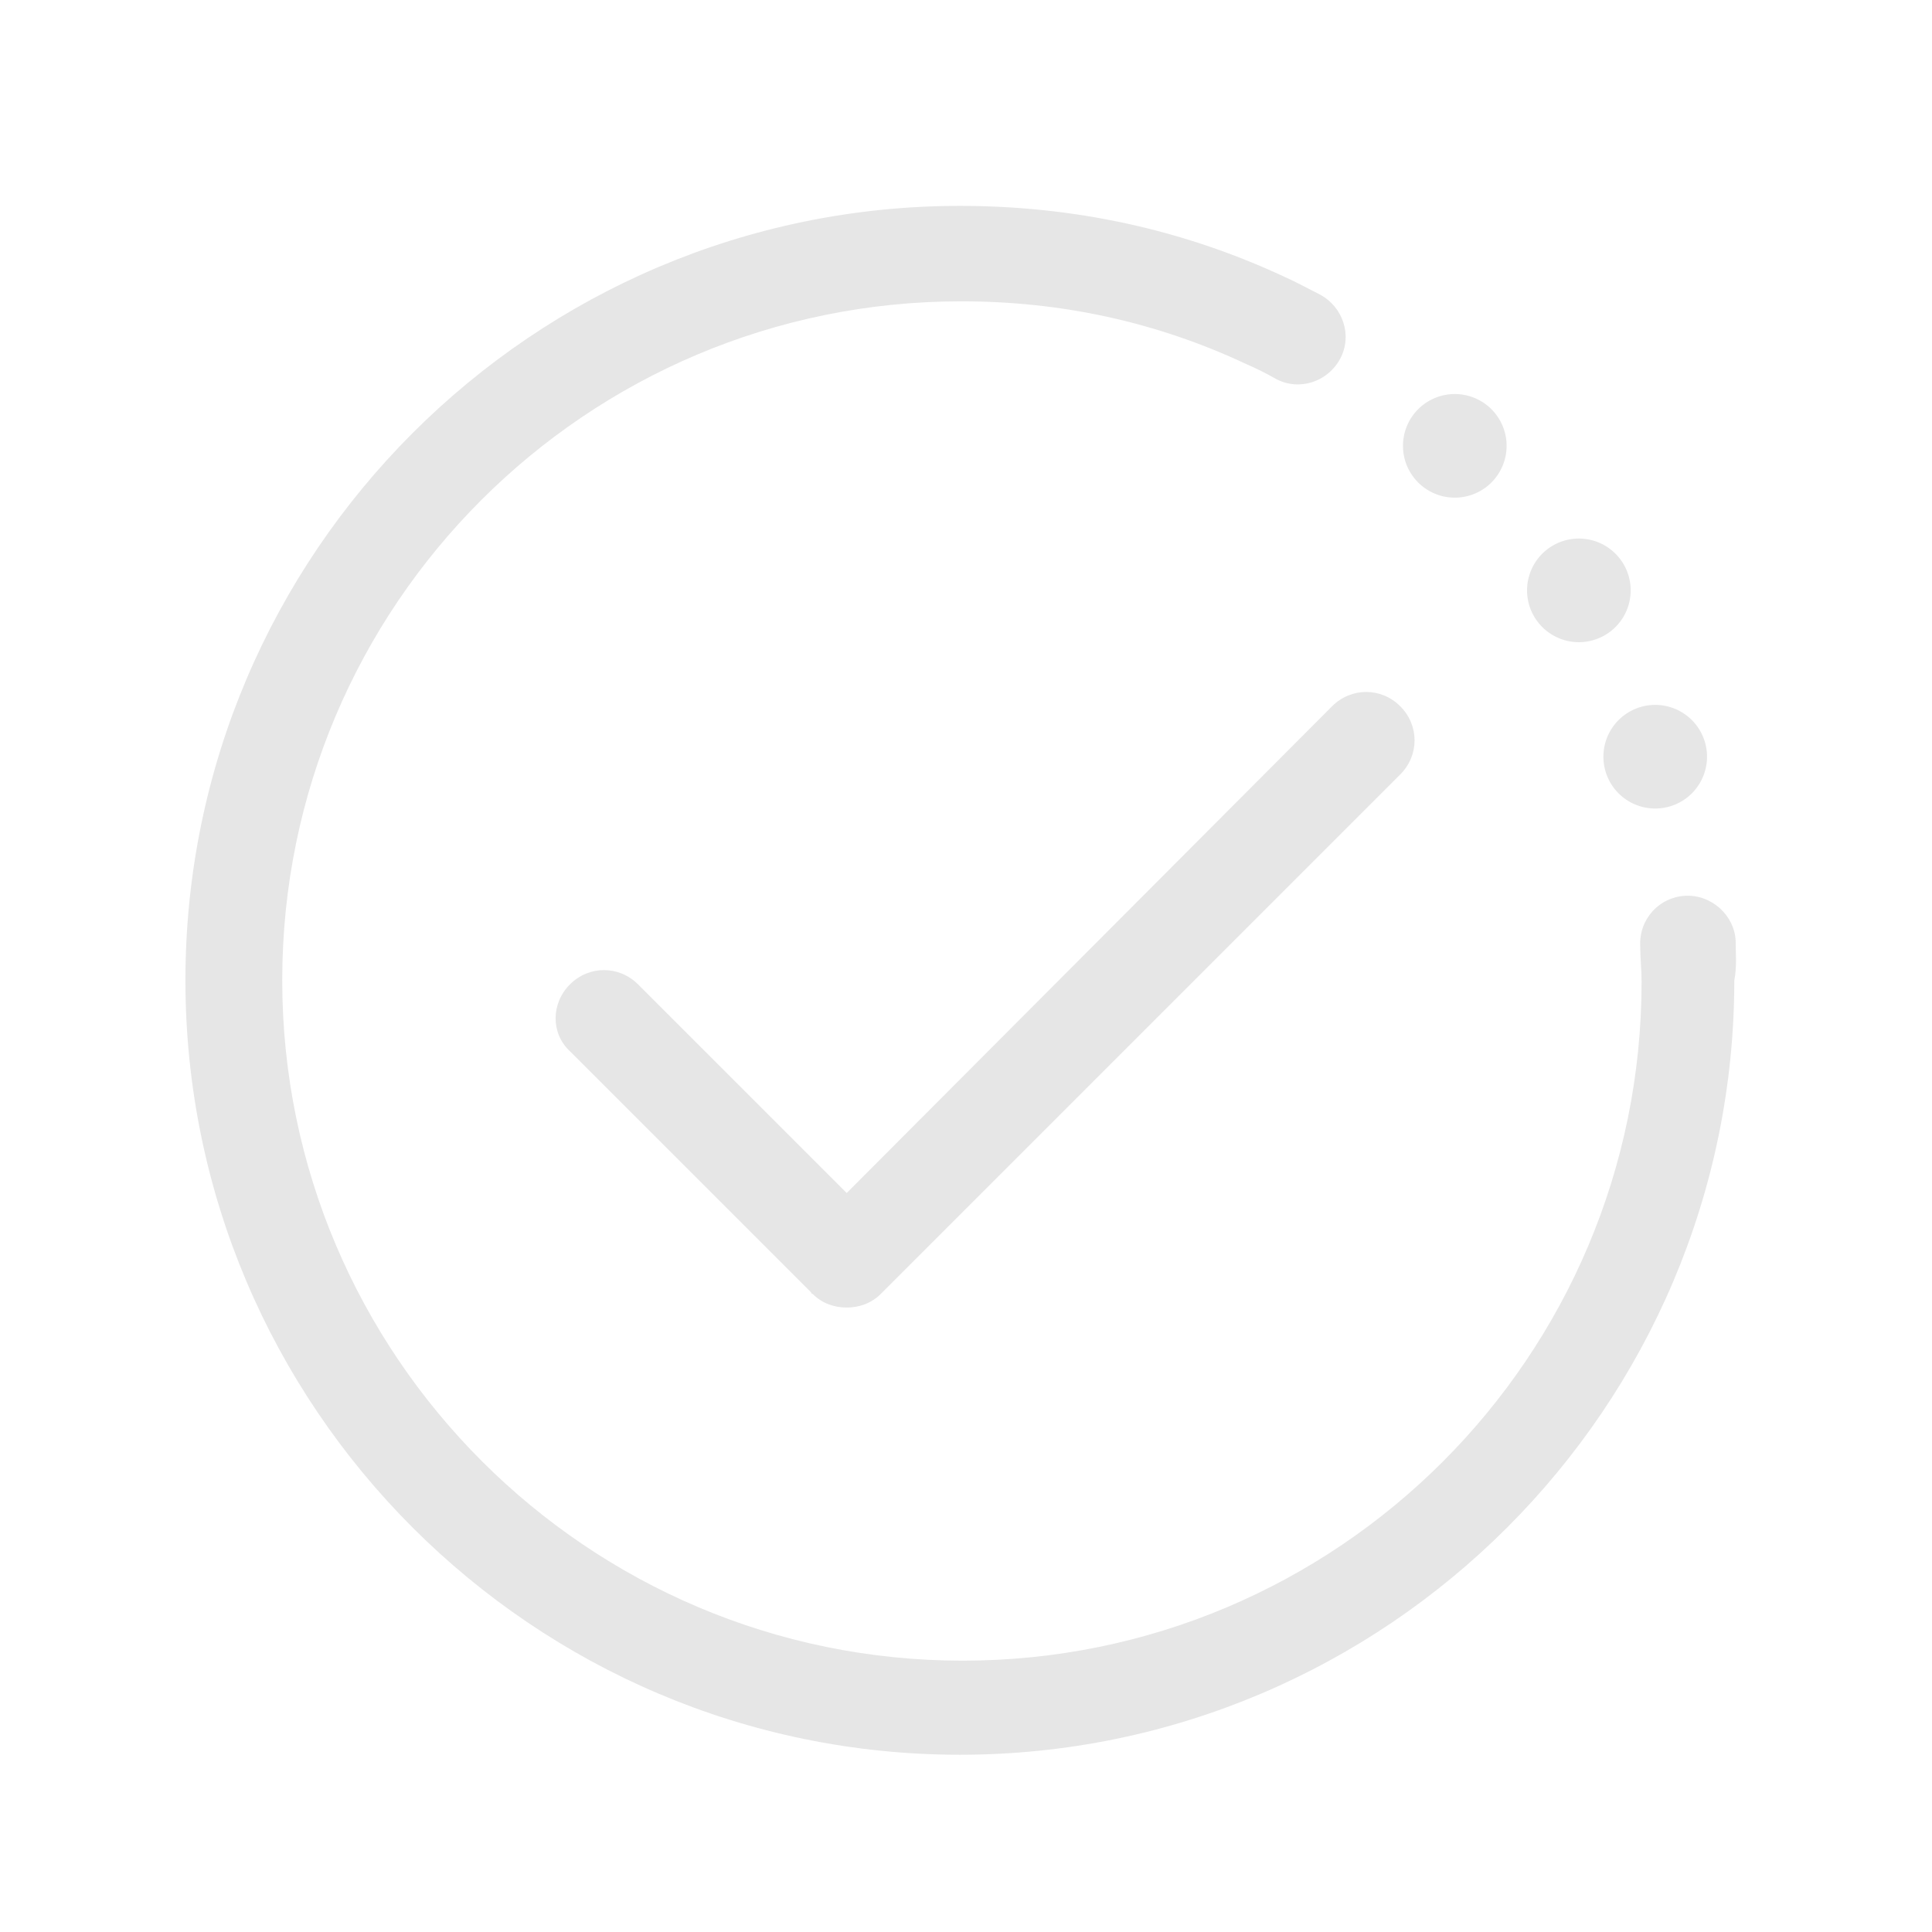 <?xml version="1.0" standalone="no"?><!DOCTYPE svg PUBLIC "-//W3C//DTD SVG 1.1//EN" "http://www.w3.org/Graphics/SVG/1.1/DTD/svg11.dtd"><svg class="icon" width="200px" height="200.00px" viewBox="0 0 1024 1024" version="1.1" xmlns="http://www.w3.org/2000/svg"><path fill="#e6e6e6" d="M448.768 632.322L338.202 521.756c-10.117-10.117-26.016-10.117-36.133 0s-10.117 26.016 0 35.41l127.91 127.91s0 0.723 0.723 0.723c5.059 5.059 11.562 7.227 18.066 7.227s13.008-2.168 18.066-7.227l275.331-275.331c10.117-10.117 10.117-26.016 0-36.133s-26.016-10.117-36.133 0L448.768 632.322z"  /><path fill="#e6e6e6" d="M919.938 498.631c-0.723-13.73-13.008-24.57-26.738-23.848-13.73 0.723-24.57 12.285-23.848 26.738 0 6.504 0.723 12.285 0.723 18.789 0 198.73-161.152 359.881-359.881 359.881S149.589 718.318 149.589 519.588 310.741 159.706 509.471 159.706c52.754 0 103.339 10.84 151.035 33.242 5.059 2.168 10.84 5.059 15.898 7.949 12.285 6.504 27.461 1.445 33.965-10.84 6.504-12.285 1.445-27.461-10.84-33.965-5.781-2.891-12.285-6.504-18.789-9.394-54.199-25.293-112.011-37.578-171.992-37.578-226.191 0-410.467 184.277-410.467 410.467s184.277 410.467 410.467 410.467 410.467-184.277 410.467-410.467c1.445-7.227 0.723-14.453 0.723-20.957z"  /><path fill="#e6e6e6" d="M877.301 401.073m-27.461 0a27.461 27.461 0 1 0 54.922 0 27.461 27.461 0 1 0-54.922 0Z"  /><path fill="#e6e6e6" d="M836.833 312.909m-27.461 0a27.461 27.461 0 1 0 54.922 0 27.461 27.461 0 1 0-54.922 0Z"  /><path fill="#e6e6e6" d="M771.071 236.308m-27.461 0a27.461 27.461 0 1 0 54.922 0 27.461 27.461 0 1 0-54.922 0Z"  /></svg>